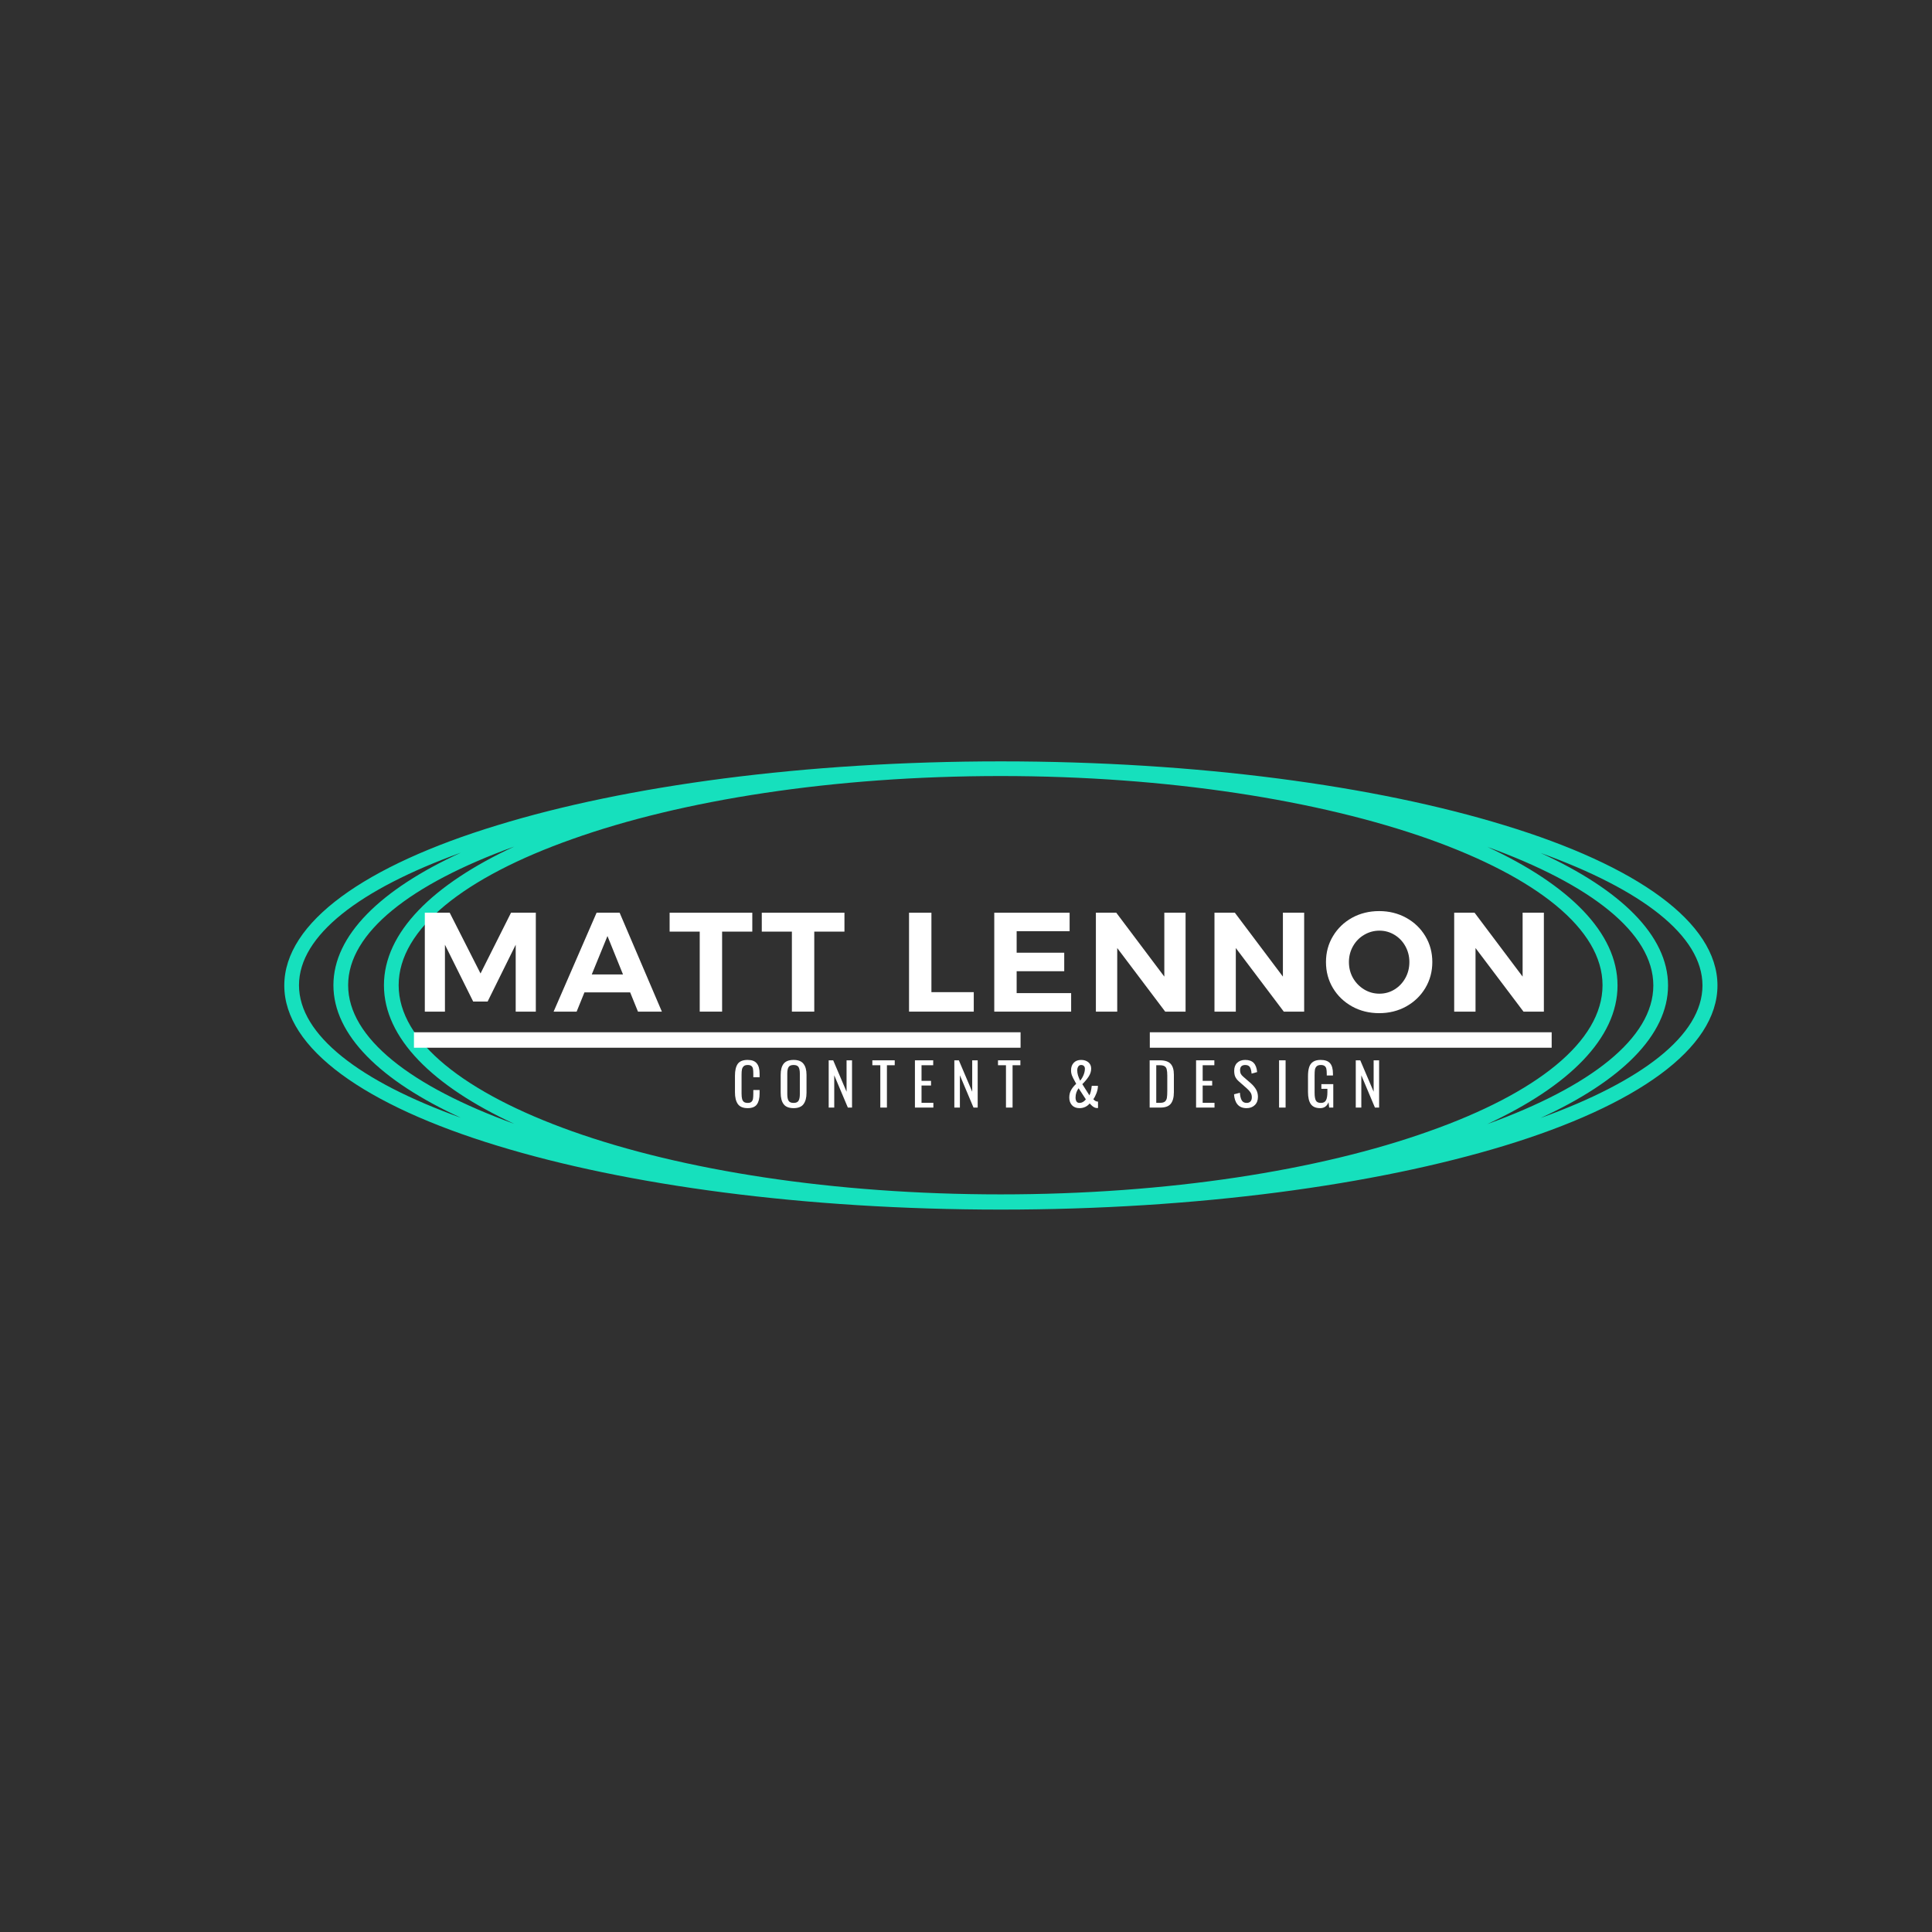 <svg xmlns="http://www.w3.org/2000/svg" xmlns:xlink="http://www.w3.org/1999/xlink" width="500" zoomAndPan="magnify" viewBox="0 0 375 375" height="500" preserveAspectRatio="xMidYMid meet" version="1.0"><defs><g/><clipPath id="08ab567dae"><path d="M 55.145 147.781 L 333.395 147.781 L 333.395 234.781 L 55.145 234.781 Z M 55.145 147.781 " clip-rule="nonzero"/></clipPath></defs><rect x="-37.5" width="450" fill="#ffffff" y="-37.5" height="450" fill-opacity="1"/><rect x="-37.5" width="450" fill="#ffffff" y="-37.5" height="450" fill-opacity="1"/><rect x="-37.5" width="450" fill="#303030" y="-37.5" height="450" fill-opacity="1"/><g clip-path="url(#08ab567dae)"><path fill="#16e0bd" d="M 288.684 164.375 C 304.527 171.734 313.961 181.023 313.961 191.281 C 313.961 201.484 304.527 210.828 288.684 218.188 C 308.73 210.938 320.91 201.484 320.91 191.281 C 320.91 181.078 308.73 171.625 288.684 164.375 Z M 194.27 147.781 C 232.422 147.781 266.969 152.508 292.027 160.188 C 317.57 167.973 333.359 178.984 333.359 191.281 C 333.359 203.578 317.57 214.59 292.027 222.375 C 266.969 230 232.422 234.781 194.27 234.781 C 156.113 234.781 121.57 230.055 96.512 222.375 C 70.969 214.59 55.18 203.578 55.18 191.281 C 55.18 178.984 70.969 167.973 96.512 160.188 C 121.516 152.508 156.113 147.781 194.27 147.781 Z M 89.453 165.504 C 69.836 172.594 58.035 181.562 58.035 191.227 C 58.035 200.895 69.836 209.918 89.453 216.953 C 73.879 209.809 64.715 200.895 64.715 191.227 C 64.715 181.562 73.879 172.645 89.453 165.504 Z M 299.031 217.004 C 314.605 209.863 323.766 200.949 323.766 191.281 C 323.766 181.613 314.605 172.699 299.031 165.559 C 318.648 172.645 330.449 181.613 330.449 191.281 C 330.449 200.949 318.648 209.918 299.031 217.004 Z M 99.801 218.133 C 83.957 210.777 74.523 201.484 74.523 191.227 C 74.523 181.023 83.957 171.68 99.801 164.32 C 79.754 171.57 67.574 181.023 67.574 191.227 C 67.574 201.484 79.805 210.883 99.801 218.133 Z M 277.367 162.871 C 298.168 170.281 311.051 180.324 311.051 191.227 C 311.051 202.184 298.168 212.227 277.367 219.582 C 256.137 227.156 226.711 231.828 194.215 231.828 C 161.719 231.828 132.348 227.156 111.062 219.582 C 90.262 212.172 77.379 202.129 77.379 191.227 C 77.379 180.273 90.262 170.23 111.062 162.871 C 132.297 155.301 161.719 150.629 194.215 150.629 C 226.711 150.629 256.137 155.352 277.367 162.871 Z M 277.367 162.871 " fill-opacity="1" fill-rule="evenodd"/></g><g fill="#ffffff" fill-opacity="1"><g transform="translate(80.347, 196.357)"><g><path d="M 2.109 0 L 2.109 -19.203 L 6.938 -19.203 L 12.922 -7.406 L 18.844 -19.203 L 23.656 -19.203 L 23.656 0 L 19.75 0 L 19.75 -12.984 L 14.297 -1.953 L 11.5 -1.953 L 6.016 -12.984 L 6.016 0 Z M 2.109 0 "/></g></g></g><g fill="#ffffff" fill-opacity="1"><g transform="translate(107.533, 196.357)"><g><path d="M 20.938 0 L 16.297 0 L 14.781 -3.734 L 5.906 -3.734 L 4.391 0 L -0.078 0 L 8.266 -19.203 L 12.734 -19.203 Z M 10.375 -14.672 L 7.328 -7.219 L 13.391 -7.219 Z M 10.375 -14.672 "/></g></g></g><g fill="#ffffff" fill-opacity="1"><g transform="translate(129.755, 196.357)"><g><path d="M 0.219 -15.531 L 0.219 -19.203 L 16.266 -19.203 L 16.266 -15.531 L 10.406 -15.531 L 10.406 0 L 6.062 0 L 6.062 -15.531 Z M 0.219 -15.531 "/></g></g></g><g fill="#ffffff" fill-opacity="1"><g transform="translate(147.642, 196.357)"><g><path d="M 0.219 -15.531 L 0.219 -19.203 L 16.266 -19.203 L 16.266 -15.531 L 10.406 -15.531 L 10.406 0 L 6.062 0 L 6.062 -15.531 Z M 0.219 -15.531 "/></g></g></g><g fill="#ffffff" fill-opacity="1"><g transform="translate(165.529, 196.357)"><g/></g></g><g fill="#ffffff" fill-opacity="1"><g transform="translate(174.335, 196.357)"><g><path d="M 2.109 0 L 2.109 -19.203 L 6.453 -19.203 L 6.453 -3.781 L 14.672 -3.781 L 14.672 0 Z M 2.109 0 "/></g></g></g><g fill="#ffffff" fill-opacity="1"><g transform="translate(190.878, 196.357)"><g><path d="M 2.109 0 L 2.109 -19.203 L 16.734 -19.203 L 16.734 -15.609 L 6.453 -15.609 L 6.453 -11.438 L 15.688 -11.438 L 15.688 -7.844 L 6.453 -7.844 L 6.453 -3.594 L 17.031 -3.594 L 17.031 0 Z M 2.109 0 "/></g></g></g><g fill="#ffffff" fill-opacity="1"><g transform="translate(210.603, 196.357)"><g><path d="M 15.391 -6.797 L 15.391 -19.203 L 19.516 -19.203 L 19.516 0 L 15.562 0 L 6.25 -12.344 L 6.25 0 L 2.109 0 L 2.109 -19.203 L 6.062 -19.203 Z M 15.391 -6.797 "/></g></g></g><g fill="#ffffff" fill-opacity="1"><g transform="translate(233.62, 196.357)"><g><path d="M 15.391 -6.797 L 15.391 -19.203 L 19.516 -19.203 L 19.516 0 L 15.562 0 L 6.25 -12.344 L 6.25 0 L 2.109 0 L 2.109 -19.203 L 6.062 -19.203 Z M 15.391 -6.797 "/></g></g></g><g fill="#ffffff" fill-opacity="1"><g transform="translate(256.637, 196.357)"><g><path d="M 11.062 -19.516 C 12.977 -19.516 14.723 -19.082 16.297 -18.219 C 17.867 -17.352 19.109 -16.164 20.016 -14.656 C 20.922 -13.156 21.375 -11.477 21.375 -9.625 C 21.375 -7.781 20.922 -6.098 20.016 -4.578 C 19.109 -3.066 17.867 -1.875 16.297 -1 C 14.723 -0.133 12.977 0.297 11.062 0.297 C 9.133 0.297 7.383 -0.133 5.812 -1 C 4.238 -1.875 3 -3.062 2.094 -4.562 C 1.188 -6.07 0.734 -7.758 0.734 -9.625 C 0.734 -11.477 1.188 -13.156 2.094 -14.656 C 3 -16.164 4.234 -17.352 5.797 -18.219 C 7.367 -19.082 9.125 -19.516 11.062 -19.516 Z M 11.109 -15.719 C 10.047 -15.719 9.055 -15.445 8.141 -14.906 C 7.234 -14.375 6.516 -13.641 5.984 -12.703 C 5.453 -11.766 5.188 -10.738 5.188 -9.625 C 5.188 -8.488 5.453 -7.453 5.984 -6.516 C 6.523 -5.586 7.25 -4.848 8.156 -4.297 C 9.062 -3.754 10.047 -3.484 11.109 -3.484 C 12.172 -3.484 13.145 -3.754 14.031 -4.297 C 14.914 -4.836 15.617 -5.578 16.141 -6.516 C 16.66 -7.453 16.922 -8.488 16.922 -9.625 C 16.922 -10.738 16.66 -11.766 16.141 -12.703 C 15.617 -13.641 14.914 -14.375 14.031 -14.906 C 13.145 -15.445 12.172 -15.719 11.109 -15.719 Z M 11.109 -15.719 "/></g></g></g><g fill="#ffffff" fill-opacity="1"><g transform="translate(280.148, 196.357)"><g><path d="M 15.391 -6.797 L 15.391 -19.203 L 19.516 -19.203 L 19.516 0 L 15.562 0 L 6.25 -12.344 L 6.25 0 L 2.109 0 L 2.109 -19.203 L 6.062 -19.203 Z M 15.391 -6.797 "/></g></g></g><g fill="#ffffff" fill-opacity="1"><g transform="translate(142.109, 214.98)"><g><path d="M 3.016 0.109 C 2.109 0.109 1.469 -0.16 1.094 -0.703 C 0.727 -1.242 0.547 -1.992 0.547 -2.953 L 0.547 -6.188 C 0.547 -7.188 0.723 -7.945 1.078 -8.469 C 1.441 -8.988 2.086 -9.25 3.016 -9.25 C 3.836 -9.25 4.426 -9.023 4.781 -8.578 C 5.145 -8.141 5.328 -7.484 5.328 -6.609 L 5.328 -5.891 L 4.109 -5.891 L 4.109 -6.531 C 4.109 -6.957 4.086 -7.281 4.047 -7.5 C 4.016 -7.727 3.922 -7.91 3.766 -8.047 C 3.609 -8.191 3.363 -8.266 3.031 -8.266 C 2.676 -8.266 2.414 -8.188 2.25 -8.031 C 2.082 -7.883 1.969 -7.68 1.906 -7.422 C 1.852 -7.16 1.828 -6.812 1.828 -6.375 L 1.828 -2.734 C 1.828 -2.273 1.863 -1.91 1.938 -1.641 C 2.02 -1.379 2.145 -1.191 2.312 -1.078 C 2.488 -0.961 2.727 -0.906 3.031 -0.906 C 3.352 -0.906 3.594 -0.977 3.75 -1.125 C 3.906 -1.27 4.004 -1.461 4.047 -1.703 C 4.086 -1.953 4.109 -2.297 4.109 -2.734 L 4.109 -3.406 L 5.328 -3.406 L 5.328 -2.734 C 5.328 -1.816 5.156 -1.113 4.812 -0.625 C 4.469 -0.133 3.867 0.109 3.016 0.109 Z M 3.016 0.109 "/></g></g></g><g fill="#ffffff" fill-opacity="1"><g transform="translate(150.983, 214.98)"><g><path d="M 3.062 0.109 C 2.156 0.109 1.508 -0.145 1.125 -0.656 C 0.738 -1.164 0.547 -1.906 0.547 -2.875 L 0.547 -6.359 C 0.547 -7.305 0.738 -8.023 1.125 -8.516 C 1.52 -9.004 2.164 -9.25 3.062 -9.25 C 3.945 -9.25 4.582 -9 4.969 -8.5 C 5.363 -8.008 5.562 -7.297 5.562 -6.359 L 5.562 -2.859 C 5.562 -1.91 5.363 -1.176 4.969 -0.656 C 4.582 -0.145 3.945 0.109 3.062 0.109 Z M 3.062 -0.906 C 3.531 -0.906 3.848 -1.047 4.016 -1.328 C 4.18 -1.609 4.266 -2.031 4.266 -2.594 L 4.266 -6.609 C 4.266 -7.172 4.18 -7.586 4.016 -7.859 C 3.848 -8.129 3.531 -8.266 3.062 -8.266 C 2.57 -8.266 2.242 -8.129 2.078 -7.859 C 1.91 -7.586 1.828 -7.172 1.828 -6.609 L 1.828 -2.594 C 1.828 -2.031 1.91 -1.609 2.078 -1.328 C 2.242 -1.047 2.57 -0.906 3.062 -0.906 Z M 3.062 -0.906 "/></g></g></g><g fill="#ffffff" fill-opacity="1"><g transform="translate(160.129, 214.98)"><g><path d="M 0.719 -9.172 L 1.594 -9.172 L 4.188 -3.078 L 4.188 -9.172 L 5.25 -9.172 L 5.25 0 L 4.438 0 L 1.797 -6.266 L 1.797 0 L 0.719 0 Z M 0.719 -9.172 "/></g></g></g><g fill="#ffffff" fill-opacity="1"><g transform="translate(169.15, 214.98)"><g><path d="M 1.719 -8.219 L 0.172 -8.219 L 0.172 -9.172 L 4.516 -9.172 L 4.516 -8.219 L 3 -8.219 L 3 0 L 1.719 0 Z M 1.719 -8.219 "/></g></g></g><g fill="#ffffff" fill-opacity="1"><g transform="translate(176.868, 214.98)"><g><path d="M 0.719 -9.172 L 4.266 -9.172 L 4.266 -8.219 L 2 -8.219 L 2 -5.188 L 3.844 -5.188 L 3.844 -4.281 L 2 -4.281 L 2 -0.922 L 4.297 -0.922 L 4.297 0 L 0.719 0 Z M 0.719 -9.172 "/></g></g></g><g fill="#ffffff" fill-opacity="1"><g transform="translate(184.518, 214.98)"><g><path d="M 0.719 -9.172 L 1.594 -9.172 L 4.188 -3.078 L 4.188 -9.172 L 5.25 -9.172 L 5.25 0 L 4.438 0 L 1.797 -6.266 L 1.797 0 L 0.719 0 Z M 0.719 -9.172 "/></g></g></g><g fill="#ffffff" fill-opacity="1"><g transform="translate(193.539, 214.98)"><g><path d="M 1.719 -8.219 L 0.172 -8.219 L 0.172 -9.172 L 4.516 -9.172 L 4.516 -8.219 L 3 -8.219 L 3 0 L 1.719 0 Z M 1.719 -8.219 "/></g></g></g><g fill="#ffffff" fill-opacity="1"><g transform="translate(201.257, 214.98)"><g/></g></g><g fill="#ffffff" fill-opacity="1"><g transform="translate(206.89, 214.98)"><g><path d="M 2.641 0.109 C 2.016 0.109 1.523 -0.082 1.172 -0.469 C 0.828 -0.852 0.656 -1.348 0.656 -1.953 C 0.656 -2.492 0.773 -2.977 1.016 -3.406 C 1.254 -3.832 1.582 -4.234 2 -4.609 L 1.75 -5.078 C 1.5 -5.516 1.312 -5.891 1.188 -6.203 C 1.062 -6.523 1 -6.867 1 -7.234 C 1 -7.836 1.172 -8.32 1.516 -8.688 C 1.867 -9.062 2.348 -9.25 2.953 -9.25 C 3.523 -9.25 3.992 -9.098 4.359 -8.797 C 4.723 -8.492 4.906 -8.082 4.906 -7.562 C 4.906 -7.02 4.738 -6.5 4.406 -6 C 4.082 -5.508 3.676 -5.023 3.188 -4.547 L 4.562 -2.375 C 4.781 -2.801 4.93 -3.414 5.016 -4.219 L 6.219 -4.219 C 6.219 -3.789 6.129 -3.332 5.953 -2.844 C 5.773 -2.363 5.566 -1.957 5.328 -1.625 C 5.441 -1.488 5.578 -1.375 5.734 -1.281 C 5.891 -1.195 6.055 -1.156 6.234 -1.156 L 6.234 0.094 L 6.078 0.094 C 5.867 0.094 5.676 0.047 5.5 -0.047 C 5.332 -0.141 5.195 -0.234 5.094 -0.328 C 4.988 -0.422 4.828 -0.578 4.609 -0.797 C 4.391 -0.523 4.113 -0.305 3.781 -0.141 C 3.445 0.023 3.066 0.109 2.641 0.109 Z M 2.766 -5.219 C 3.023 -5.52 3.242 -5.883 3.422 -6.312 C 3.598 -6.738 3.688 -7.156 3.688 -7.562 C 3.688 -7.781 3.617 -7.953 3.484 -8.078 C 3.359 -8.203 3.18 -8.266 2.953 -8.266 C 2.703 -8.266 2.516 -8.16 2.391 -7.953 C 2.266 -7.754 2.203 -7.516 2.203 -7.234 C 2.203 -6.91 2.25 -6.586 2.344 -6.266 C 2.445 -5.941 2.586 -5.594 2.766 -5.219 Z M 2.641 -0.906 C 3.098 -0.906 3.508 -1.133 3.875 -1.594 L 2.469 -3.75 C 2.289 -3.52 2.145 -3.242 2.031 -2.922 C 1.926 -2.609 1.875 -2.285 1.875 -1.953 C 1.875 -1.648 1.93 -1.398 2.047 -1.203 C 2.172 -1.004 2.367 -0.906 2.641 -0.906 Z M 2.641 -0.906 "/></g></g></g><g fill="#ffffff" fill-opacity="1"><g transform="translate(216.795, 214.98)"><g/></g></g><g fill="#ffffff" fill-opacity="1"><g transform="translate(222.428, 214.98)"><g><path d="M 0.719 -9.172 L 2.703 -9.172 C 3.691 -9.172 4.391 -8.941 4.797 -8.484 C 5.211 -8.035 5.422 -7.332 5.422 -6.375 L 5.422 -3 C 5.422 -1.988 5.219 -1.234 4.812 -0.734 C 4.414 -0.242 3.75 0 2.812 0 L 0.719 0 Z M 2.719 -0.922 C 3.164 -0.922 3.488 -1.004 3.688 -1.172 C 3.883 -1.348 4.008 -1.582 4.062 -1.875 C 4.113 -2.176 4.141 -2.629 4.141 -3.234 L 4.141 -6.219 C 4.141 -6.738 4.102 -7.133 4.031 -7.406 C 3.969 -7.688 3.832 -7.891 3.625 -8.016 C 3.426 -8.148 3.113 -8.219 2.688 -8.219 L 2 -8.219 L 2 -0.922 Z M 2.719 -0.922 "/></g></g></g><g fill="#ffffff" fill-opacity="1"><g transform="translate(231.438, 214.98)"><g><path d="M 0.719 -9.172 L 4.266 -9.172 L 4.266 -8.219 L 2 -8.219 L 2 -5.188 L 3.844 -5.188 L 3.844 -4.281 L 2 -4.281 L 2 -0.922 L 4.297 -0.922 L 4.297 0 L 0.719 0 Z M 0.719 -9.172 "/></g></g></g><g fill="#ffffff" fill-opacity="1"><g transform="translate(239.088, 214.98)"><g><path d="M 2.875 0.109 C 2.102 0.109 1.516 -0.129 1.109 -0.609 C 0.711 -1.086 0.488 -1.742 0.438 -2.578 L 1.578 -2.875 C 1.609 -2.289 1.719 -1.816 1.906 -1.453 C 2.102 -1.086 2.426 -0.906 2.875 -0.906 C 3.207 -0.906 3.457 -1 3.625 -1.188 C 3.801 -1.375 3.891 -1.641 3.891 -1.984 C 3.891 -2.359 3.805 -2.672 3.641 -2.922 C 3.484 -3.172 3.234 -3.445 2.891 -3.75 L 1.344 -5.109 C 1.039 -5.379 0.816 -5.672 0.672 -5.984 C 0.535 -6.297 0.469 -6.68 0.469 -7.141 C 0.469 -7.805 0.66 -8.32 1.047 -8.688 C 1.43 -9.062 1.953 -9.25 2.609 -9.25 C 3.336 -9.25 3.883 -9.055 4.25 -8.672 C 4.625 -8.285 4.848 -7.691 4.922 -6.891 L 3.844 -6.594 C 3.801 -7.125 3.695 -7.535 3.531 -7.828 C 3.363 -8.117 3.055 -8.266 2.609 -8.266 C 2.285 -8.266 2.035 -8.18 1.859 -8.016 C 1.691 -7.848 1.609 -7.598 1.609 -7.266 C 1.609 -6.992 1.648 -6.766 1.734 -6.578 C 1.828 -6.391 1.984 -6.203 2.203 -6.016 L 3.766 -4.656 C 4.16 -4.301 4.477 -3.914 4.719 -3.5 C 4.957 -3.082 5.078 -2.609 5.078 -2.078 C 5.078 -1.41 4.875 -0.879 4.469 -0.484 C 4.062 -0.086 3.531 0.109 2.875 0.109 Z M 2.875 0.109 "/></g></g></g><g fill="#ffffff" fill-opacity="1"><g transform="translate(247.486, 214.98)"><g><path d="M 0.781 -9.172 L 2.047 -9.172 L 2.047 0 L 0.781 0 Z M 0.781 -9.172 "/></g></g></g><g fill="#ffffff" fill-opacity="1"><g transform="translate(253.335, 214.98)"><g><path d="M 2.906 0.109 C 2.07 0.109 1.469 -0.148 1.094 -0.672 C 0.727 -1.203 0.547 -1.984 0.547 -3.016 L 0.547 -6.078 C 0.547 -6.785 0.617 -7.367 0.766 -7.828 C 0.91 -8.285 1.16 -8.633 1.516 -8.875 C 1.879 -9.125 2.375 -9.25 3 -9.25 C 3.844 -9.25 4.453 -9.035 4.828 -8.609 C 5.203 -8.18 5.391 -7.504 5.391 -6.578 L 5.391 -6.234 L 4.188 -6.234 L 4.188 -6.531 C 4.188 -6.969 4.16 -7.301 4.109 -7.531 C 4.055 -7.77 3.941 -7.953 3.766 -8.078 C 3.598 -8.203 3.352 -8.266 3.031 -8.266 C 2.676 -8.266 2.41 -8.18 2.234 -8.016 C 2.055 -7.848 1.941 -7.629 1.891 -7.359 C 1.848 -7.086 1.828 -6.727 1.828 -6.281 L 1.828 -2.875 C 1.828 -2.176 1.91 -1.672 2.078 -1.359 C 2.242 -1.055 2.57 -0.906 3.062 -0.906 C 3.531 -0.906 3.852 -1.07 4.031 -1.406 C 4.219 -1.738 4.312 -2.27 4.312 -3 L 4.312 -3.641 L 3.141 -3.641 L 3.141 -4.547 L 5.453 -4.547 L 5.453 0 L 4.656 0 L 4.531 -1.047 C 4.238 -0.273 3.695 0.109 2.906 0.109 Z M 2.906 0.109 "/></g></g></g><g fill="#ffffff" fill-opacity="1"><g transform="translate(262.435, 214.98)"><g><path d="M 0.719 -9.172 L 1.594 -9.172 L 4.188 -3.078 L 4.188 -9.172 L 5.25 -9.172 L 5.25 0 L 4.438 0 L 1.797 -6.266 L 1.797 0 L 0.719 0 Z M 0.719 -9.172 "/></g></g></g><path stroke-linecap="butt" transform="matrix(3.001, 0, 0, 3, 80.347, 201.863)" fill="none" stroke-linejoin="miter" d="M 0 -0 L 39.235 -0 " stroke="#ffffff" stroke-width="1" stroke-opacity="1" stroke-miterlimit="4"/><path stroke-linecap="butt" transform="matrix(3.011, 0, 0, 3, 223.181, 201.863)" fill="none" stroke-linejoin="miter" d="M -0.001 -0 L 25.904 -0 " stroke="#ffffff" stroke-width="1" stroke-opacity="1" stroke-miterlimit="4"/></svg>